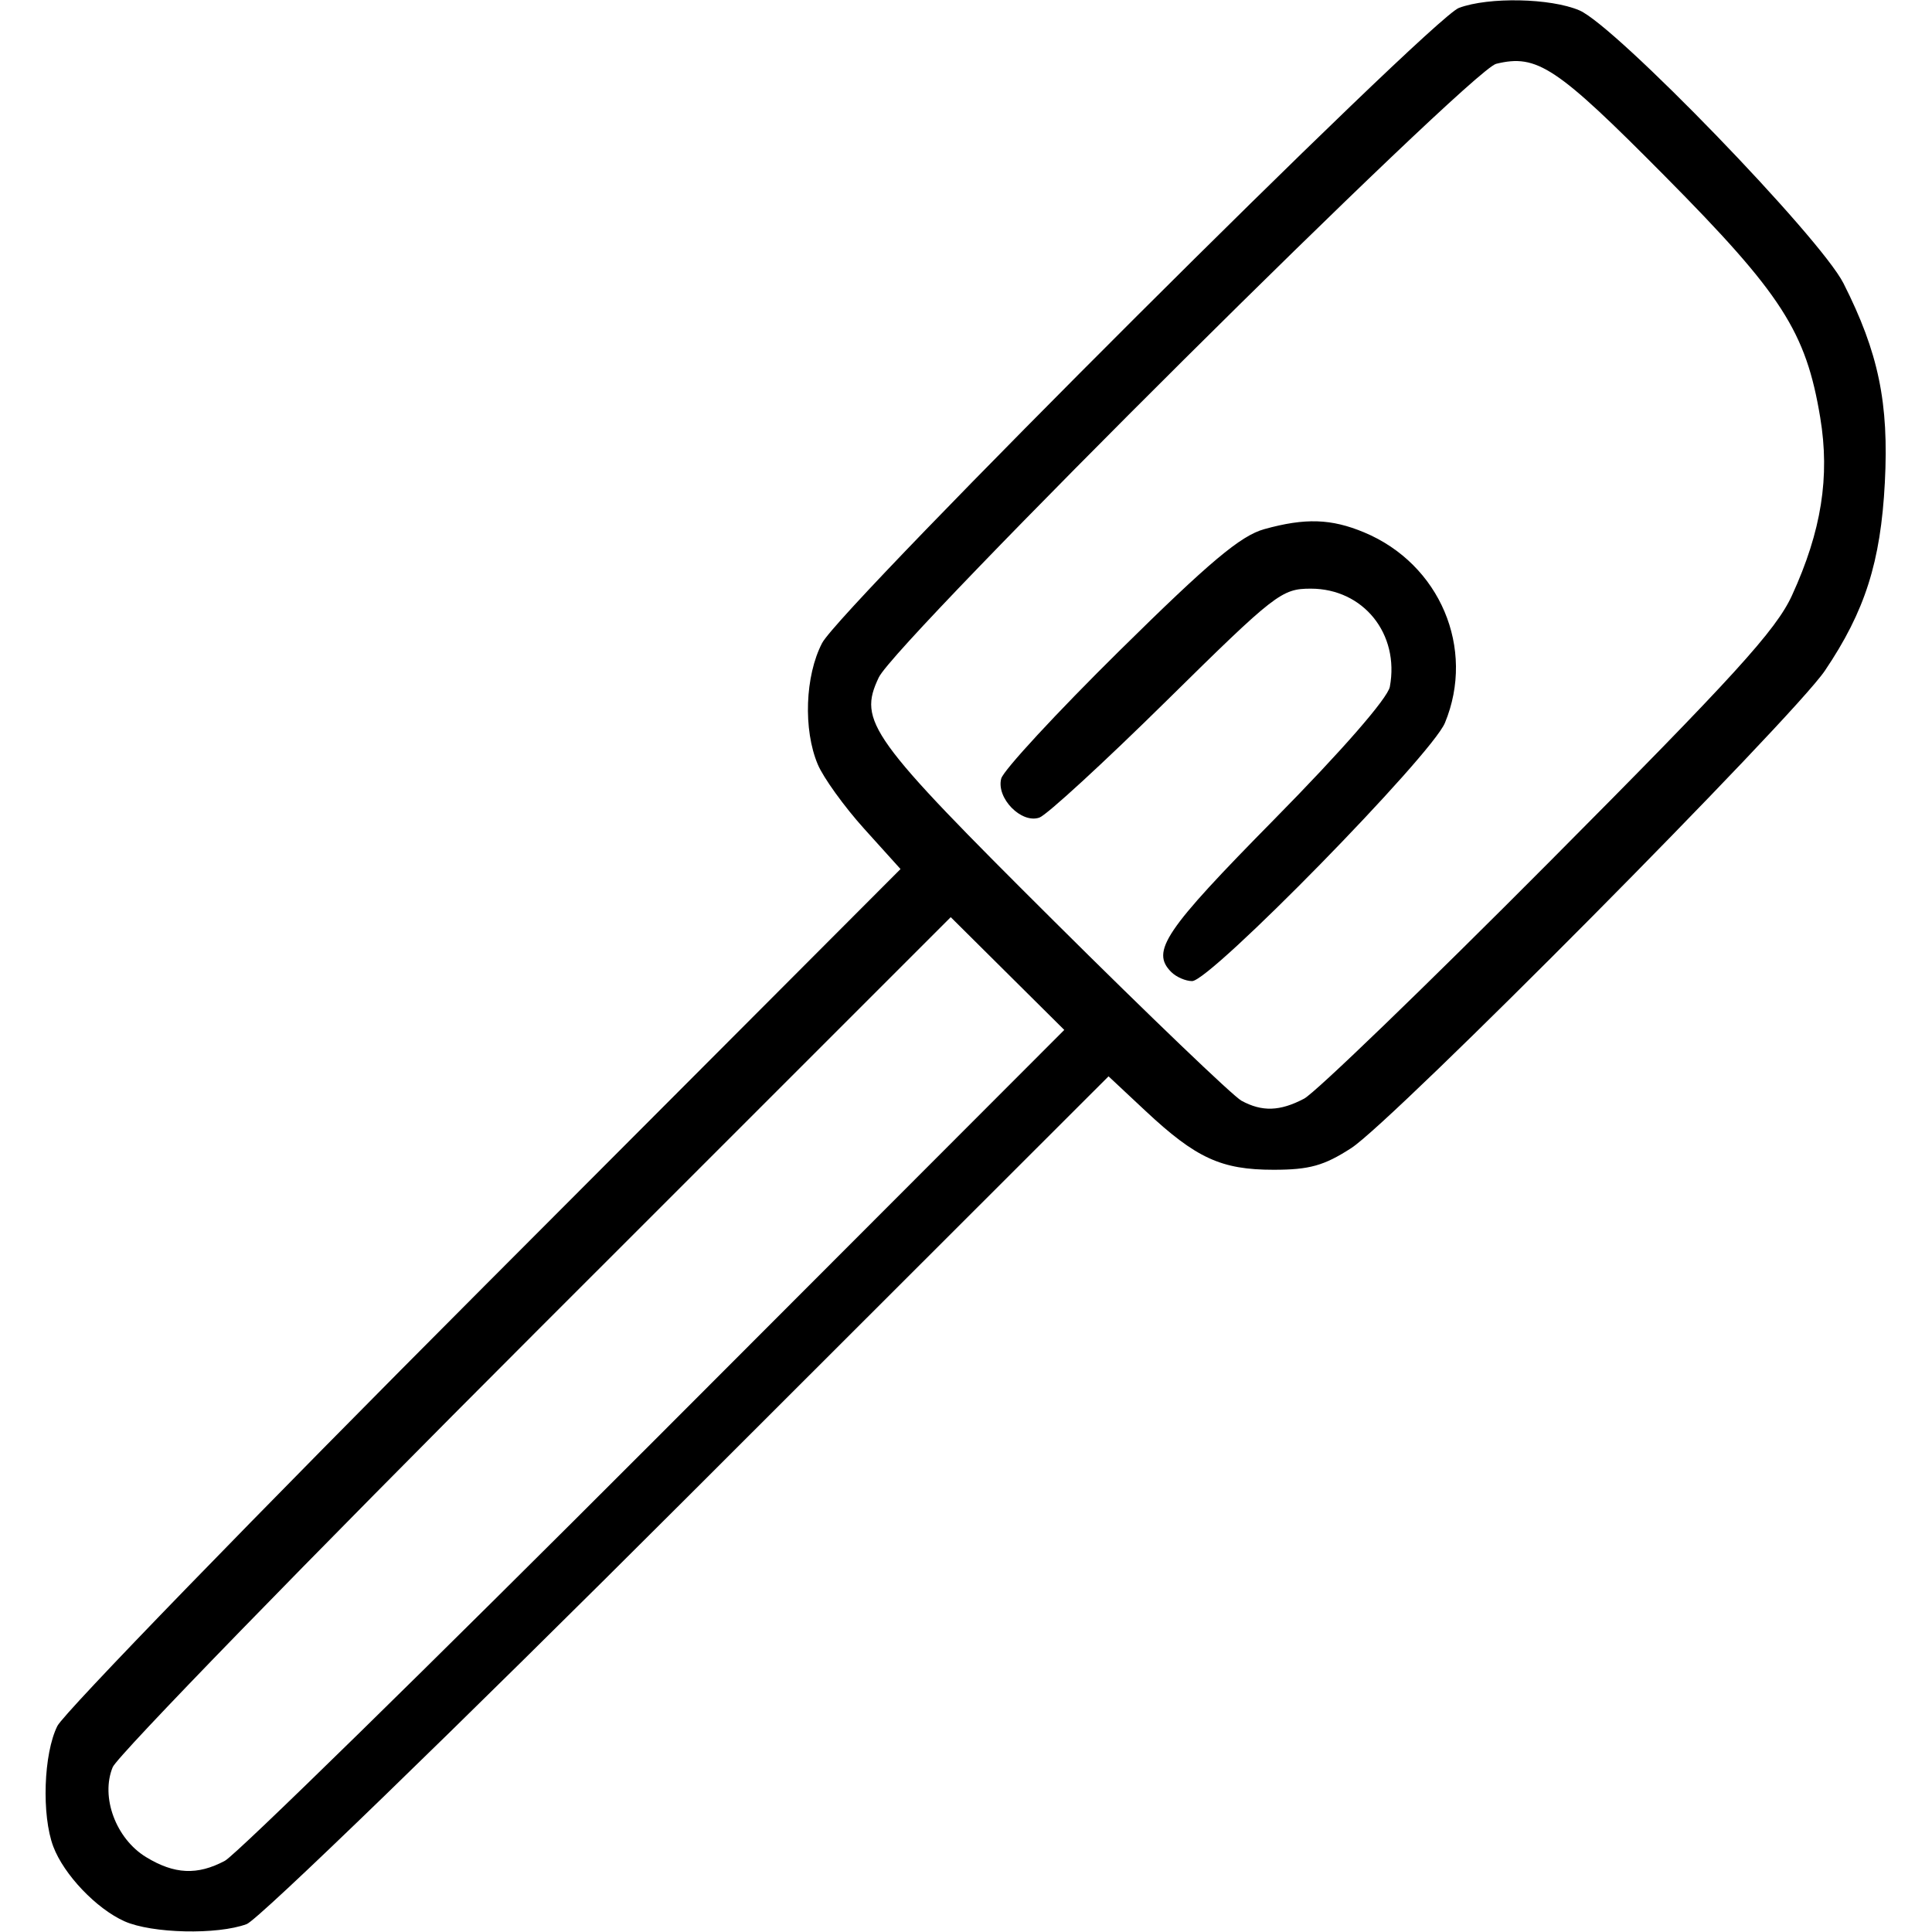 <svg xmlns="http://www.w3.org/2000/svg" xmlns:xlink="http://www.w3.org/1999/xlink" width="256" height="256" xml:space="preserve" version="1.1" viewBox="0 0 256 256">
  <path d="M16.5 254.583 C12.773 252.919 8.469 248.404 7.064 244.685 C5.495 240.533 5.771 232.359 7.603 228.7 C8.485 226.94 33.982 200.672 64.264 170.326 L119.323 115.153 L114.517 109.826 C111.874 106.897 109.101 103.052 108.356 101.282 C106.417 96.68 106.673 89.548 108.932 85.21 C111.439 80.398 189.619 2.42 193.315 1.046 C197.271 -0.424 205.468 -0.255 209.282 1.375 C214.074 3.423 241.191 31.453 244.272 37.543 C248.915 46.719 250.3 53.392 249.752 63.935 C249.204 74.454 247.121 80.994 241.812 88.864 C237.574 95.145 184.623 148.519 179.054 152.123 C175.445 154.458 173.507 155 168.755 155.0 C161.818 155.0 158.483 153.467 151.786 147.203 L146.887 142.62 L91.193 198.264 C60.406 229.024 34.241 254.376 32.685 254.954 C28.802 256.397 20.117 256.197 16.5 254.583 Z M29.8 246.565 C31.285 245.775 56.917 220.681 86.761 190.8 L141.022 136.471 L133.5 129 L125.978 121.529 L71.022 176.478 C40.796 206.7 15.557 232.655 14.936 234.155 C13.301 238.101 15.352 243.634 19.353 246.074 C23.109 248.364 26.146 248.507 29.8 246.565 Z M172.8 145.578 C174.285 144.796 188.865 130.725 205.2 114.308 C229.811 89.574 235.337 83.505 237.452 78.885 C241.351 70.37 242.491 63.181 241.19 55.329 C239.304 43.946 236.107 38.981 220.57 23.3 C206.24 8.837 203.673 7.13 198.25 8.455 C194.825 9.292 118.747 84.906 116.442 89.764 C113.67 95.605 115.191 97.717 139.747 122.137 C152.261 134.582 163.4 145.254 164.5 145.852 C167.235 147.338 169.605 147.26 172.8 145.578 Z M155.2 128.8 C152.457 126.057 154.293 123.335 168.848 108.566 C177.833 99.449 183.879 92.513 184.161 91 C185.469 83.984 180.647 78.0 173.688 78.0 C169.822 78.0 168.986 78.65 154.573 92.857 C146.283 101.028 138.702 107.993 137.727 108.334 C135.336 109.171 131.99 105.752 132.667 103.164 C132.953 102.072 140.015 94.439 148.362 86.2 C160.278 74.439 164.393 70.984 167.519 70.116 C172.952 68.608 176.394 68.72 180.768 70.548 C190.802 74.74 195.541 85.922 191.462 95.782 C189.68 100.09 160.397 130.0 157.962 130.0 C157.103 130.0 155.86 129.46 155.2 128.8 Z" fill="currentColor"/></svg>
